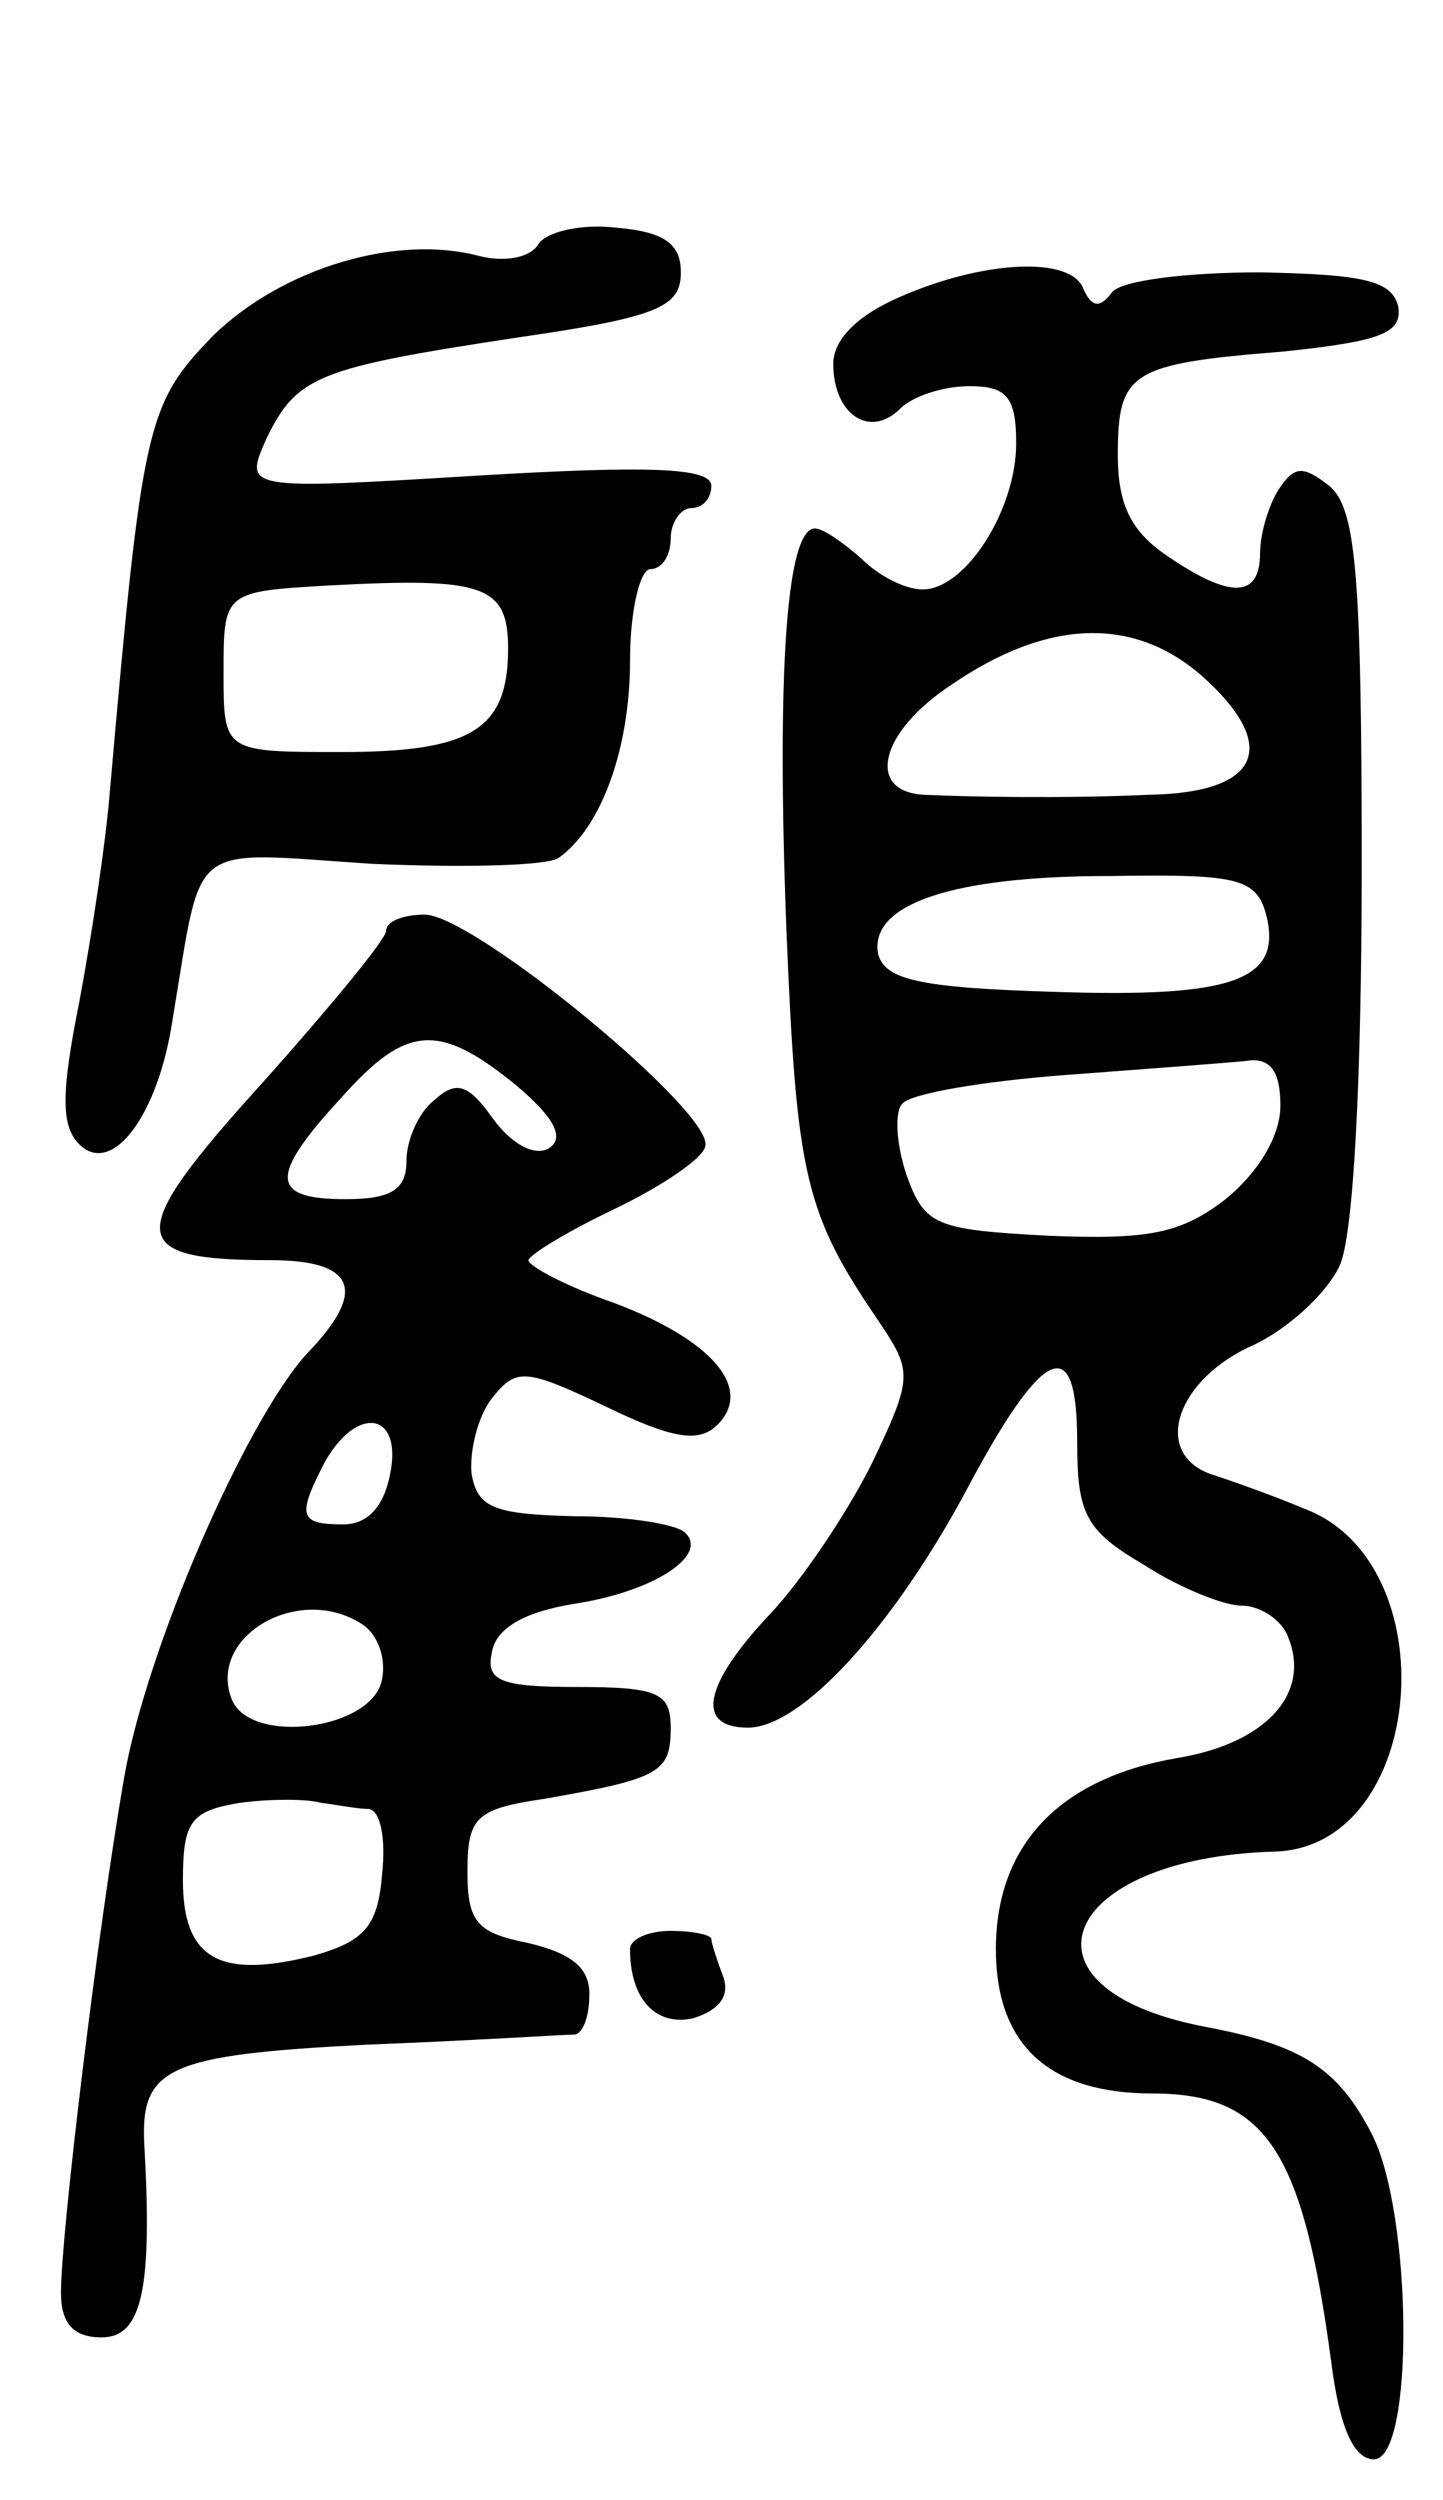 <svg version="1.0" xmlns="http://www.w3.org/2000/svg"
 width="71pt" height="123pt" viewBox="0 0 71 123"
 preserveAspectRatio="xMidYMid meet">
<g transform="translate(0,123) scale(0.1,-0.1)"
fill="#000000" stroke="none">
<path d="M265 1110 c-4 -7 -17 -9 -29 -6 -41 11 -97 -6 -131 -39 -33 -34 -35
-43 -51 -225 -2 -25 -9 -71 -15 -103 -9 -45 -9 -61 0 -70 16 -16 39 14 46 62
15 89 6 82 98 76 45 -2 87 -1 92 3 21 15 35 54 35 97 0 25 5 45 10 45 6 0 10
7 10 15 0 8 5 15 10 15 6 0 10 5 10 11 0 9 -31 10 -115 5 -115 -7 -115 -7
-104 18 15 31 25 35 124 50 69 10 80 15 80 32 0 14 -8 20 -32 22 -17 2 -34 -2
-38 -8z m-15 -199 c0 -40 -18 -51 -82 -51 -58 0 -58 0 -58 39 0 40 0 40 53 43
75 4 87 0 87 -31z"/>
<path d="M443 1084 c-21 -9 -33 -21 -33 -33 0 -25 18 -37 33 -22 6 6 21 11 34
11 18 0 23 -5 23 -28 0 -33 -25 -72 -46 -72 -9 0 -22 7 -30 15 -9 8 -19 15
-23 15 -14 0 -19 -70 -14 -199 5 -120 9 -138 46 -192 16 -24 16 -27 -4 -69
-12 -24 -34 -57 -50 -74 -33 -35 -37 -56 -11 -56 26 0 70 48 106 114 39 74 56
82 56 27 0 -36 4 -44 33 -61 17 -11 39 -20 48 -20 9 0 20 -7 23 -16 11 -28
-12 -52 -55 -59 -58 -10 -89 -43 -89 -94 0 -47 26 -71 77 -71 56 0 74 -28 88
-132 4 -32 11 -48 21 -48 20 0 19 121 -1 160 -17 33 -35 44 -83 53 -97 19 -70
83 35 86 75 2 86 143 14 169 -14 6 -34 13 -43 16 -31 9 -21 45 16 63 19 8 39
27 45 40 7 14 11 93 11 197 0 146 -3 176 -16 187 -13 10 -17 10 -25 -2 -5 -8
-9 -22 -9 -31 0 -22 -14 -23 -45 -2 -18 12 -25 25 -25 50 0 41 6 45 81 51 48
5 59 9 57 22 -3 13 -17 16 -68 17 -36 0 -69 -4 -73 -10 -6 -8 -10 -7 -14 2 -6
16 -49 14 -90 -4z m150 -188 c37 -34 26 -56 -27 -57 -42 -2 -92 -1 -112 0 -28
2 -21 31 14 54 48 33 91 34 125 3z m30 -116 c8 -32 -15 -41 -104 -38 -67 2
-84 6 -87 19 -4 24 36 38 114 38 63 1 72 -1 77 -19z m7 -94 c0 -15 -11 -33
-27 -46 -22 -17 -38 -20 -87 -18 -56 3 -61 5 -70 30 -5 15 -6 31 -2 35 4 5 40
11 79 14 40 3 80 6 90 7 12 2 17 -5 17 -22z"/>
<path d="M190 772 c0 -4 -28 -38 -62 -76 -67 -74 -66 -86 5 -86 42 0 48 -15
18 -46 -30 -33 -79 -145 -90 -209 -13 -75 -31 -224 -31 -253 0 -15 6 -22 20
-22 20 0 25 24 21 95 -2 38 12 44 109 49 52 2 98 5 103 5 4 1 7 9 7 20 0 13
-9 20 -30 25 -25 5 -30 10 -30 35 0 27 4 31 38 36 57 10 62 13 62 35 0 17 -6
20 -46 20 -38 0 -45 3 -42 17 2 12 16 20 41 24 39 6 66 24 54 35 -4 4 -28 8
-54 8 -40 1 -48 4 -51 21 -1 11 3 28 10 37 12 15 16 15 56 -4 33 -16 46 -18
55 -9 18 18 -3 42 -51 60 -23 8 -42 18 -42 21 1 3 19 14 42 25 23 11 44 25 45
31 5 16 -114 114 -138 114 -10 0 -19 -3 -19 -8z m64 -76 c19 -16 24 -26 16
-31 -7 -4 -18 2 -27 14 -12 17 -18 20 -29 10 -8 -6 -14 -20 -14 -30 0 -14 -7
-19 -30 -19 -37 0 -38 11 -2 50 32 36 48 37 86 6z m-62 -191 c-3 -16 -11 -25
-23 -25 -22 0 -23 4 -9 31 16 28 38 24 32 -6z m-14 -74 c8 -5 12 -17 10 -27
-4 -25 -65 -33 -74 -10 -12 31 33 57 64 37z m3 -91 c6 0 9 -14 7 -32 -2 -26
-9 -33 -33 -40 -47 -12 -65 -2 -65 37 0 29 4 34 28 38 15 2 33 2 40 0 8 -1 18
-3 23 -3z"/>
<path d="M310 271 c0 -25 13 -38 31 -34 13 4 18 11 15 20 -3 8 -6 17 -6 19 0
2 -9 4 -20 4 -11 0 -20 -4 -20 -9z"/>
</g>
</svg>
